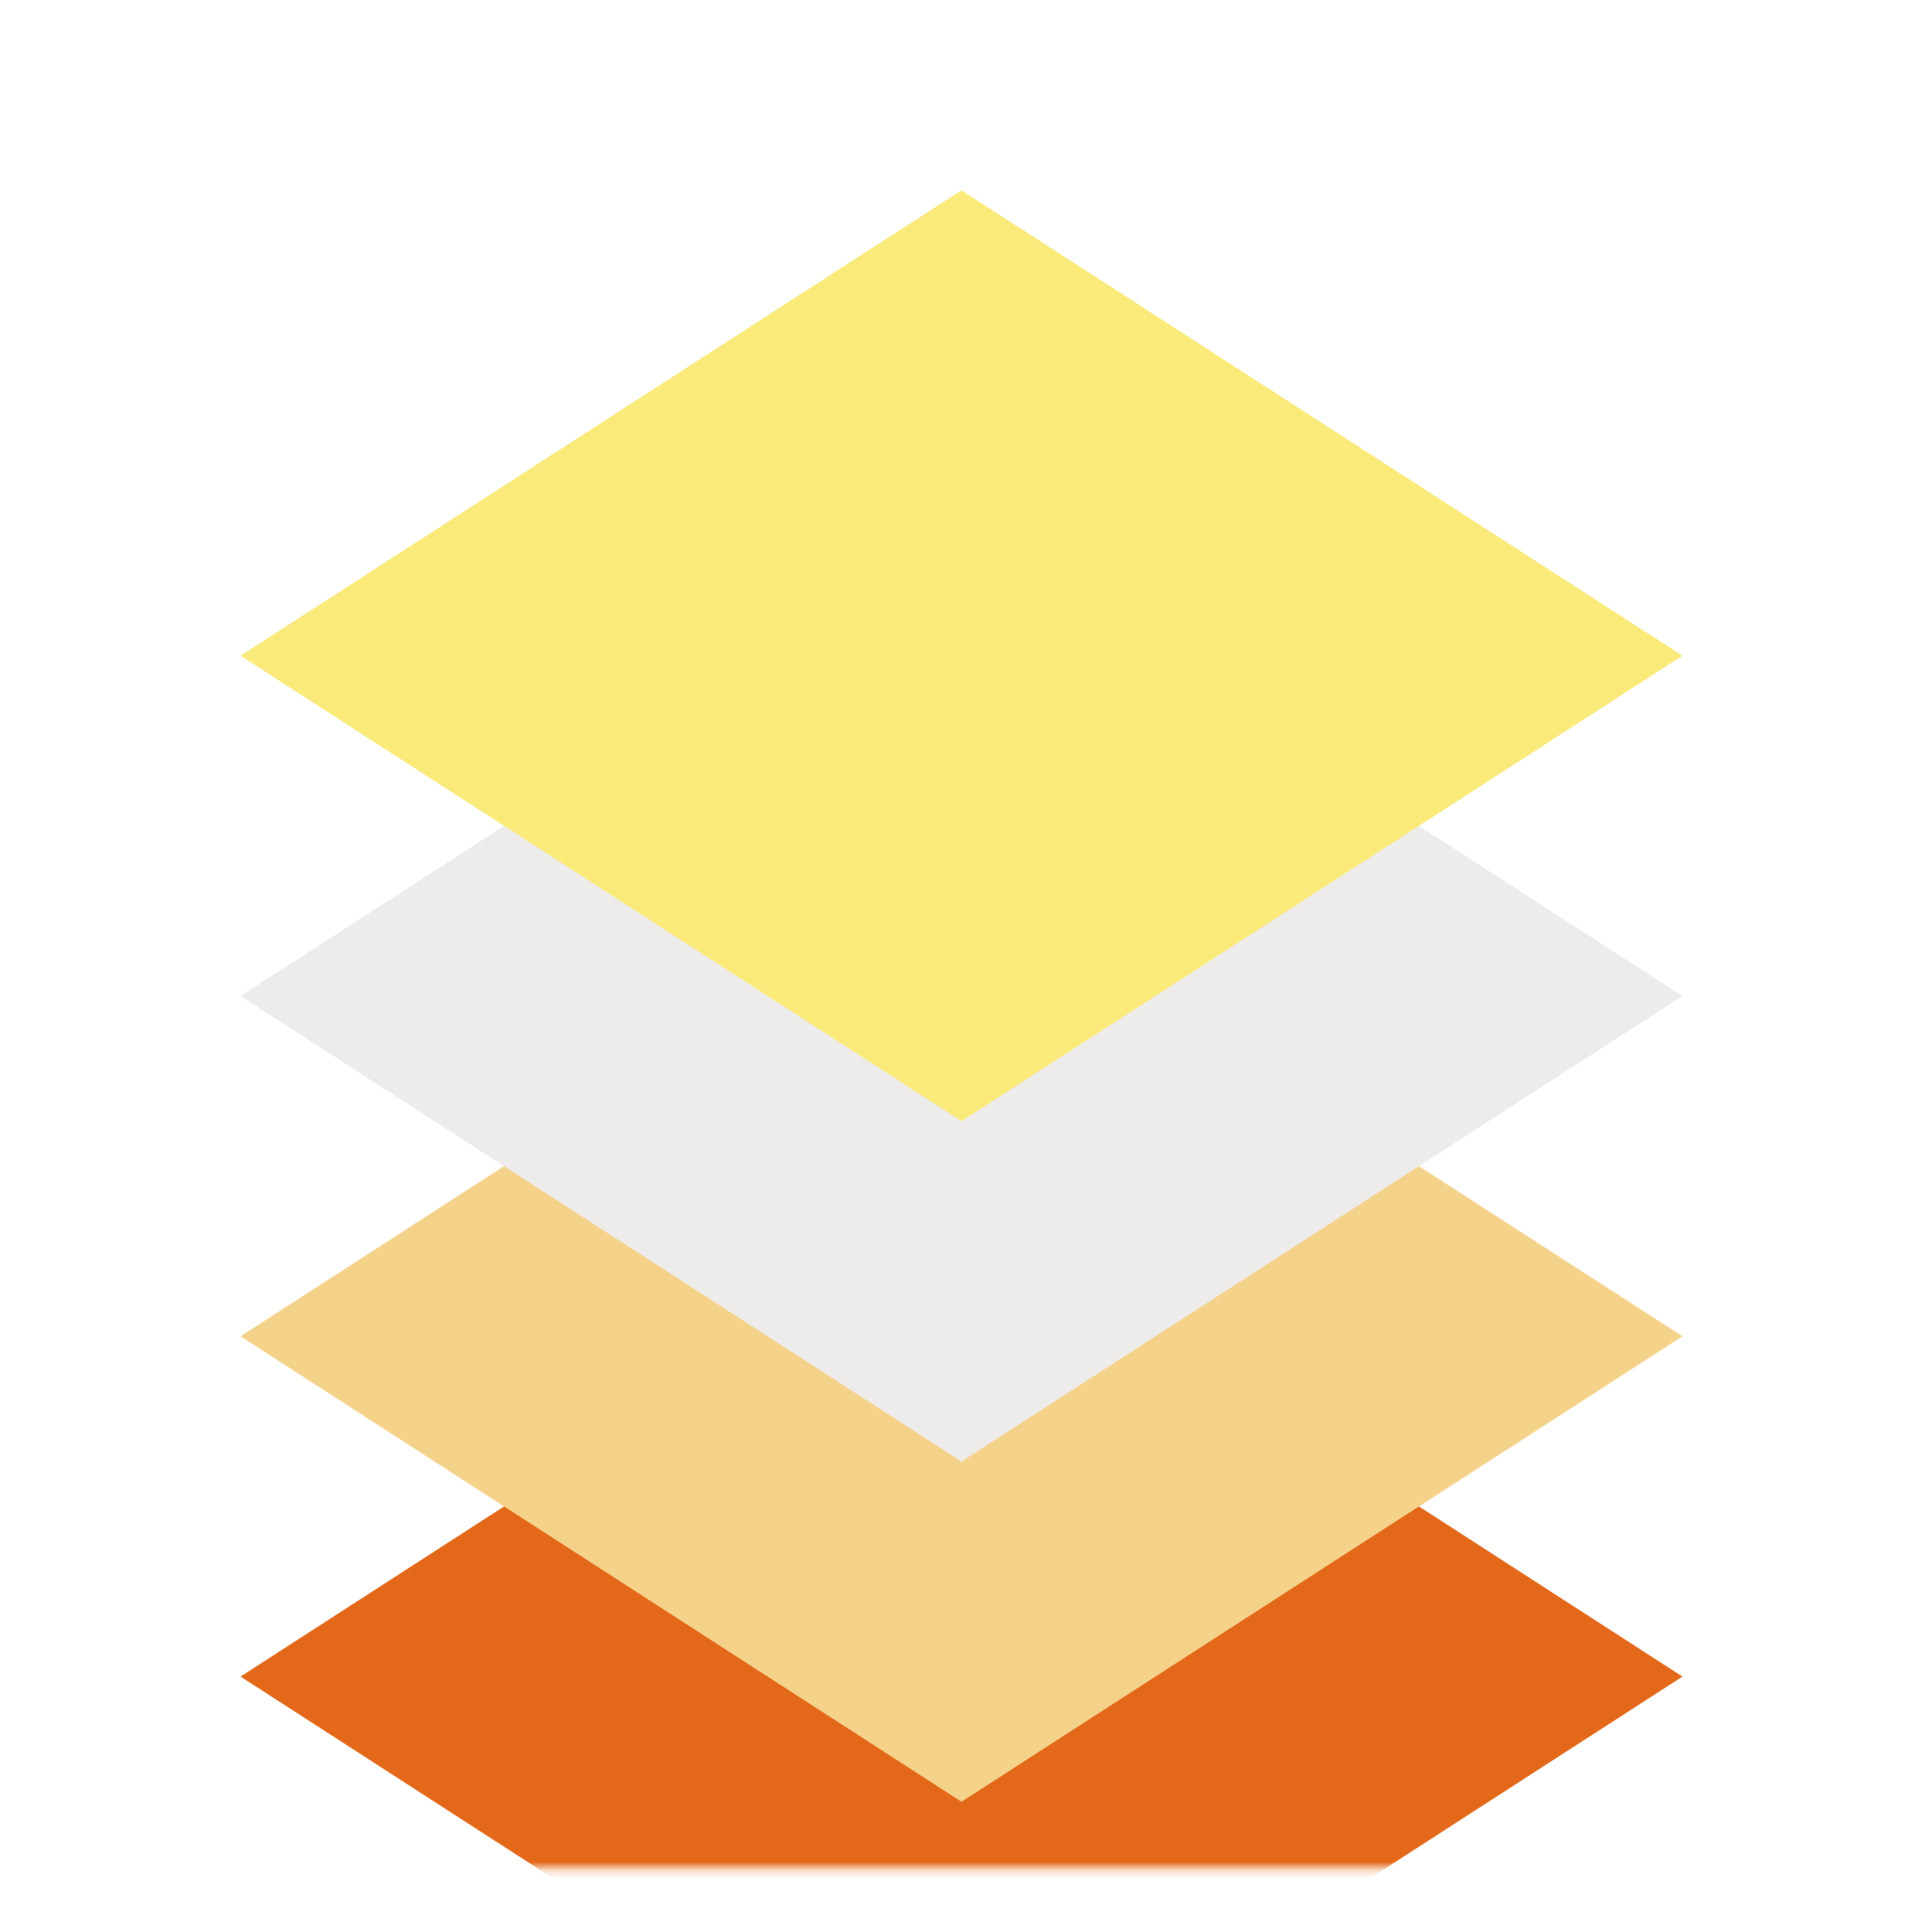 <svg width="234" height="235" viewBox="0 0 234 235" fill="none" xmlns="http://www.w3.org/2000/svg">
<g filter="url(#filter0_d_238_233)">
<path d="M227 4.242H7V224.242H227V4.242Z" fill="white"/>
<mask id="mask0_238_233" style="mask-type:luminance" maskUnits="userSpaceOnUse" x="7" y="4" width="220" height="221">
<path d="M227 4.242H7V224.242H227V4.242Z" fill="white"/>
</mask>
<g mask="url(#mask0_238_233)">
<g style="mix-blend-mode:multiply">
<path d="M117 257.581L29.27 200.956L117 144.338L204.73 200.956L117 257.581Z" fill="#E36819"/>
</g>
<g style="mix-blend-mode:multiply">
<path d="M117 216.187L29.27 159.561L117 102.943L204.73 159.561L117 216.187Z" fill="#F5D28A"/>
</g>
<path d="M117 174.792L29.27 118.167L117 61.549L204.73 118.167L117 174.792Z" fill="#EEECEB"/>
<g style="mix-blend-mode:multiply">
<path d="M117 133.388L29.27 76.77L117 20.152L204.73 76.77L117 133.388Z" fill="#F9EA7A"/>
</g>
</g>
</g>
<defs>
<filter id="filter0_d_238_233" x="0" y="0.242" width="234" height="234" filterUnits="userSpaceOnUse" color-interpolation-filters="sRGB">
<feFlood flood-opacity="0" result="BackgroundImageFix"/>
<feColorMatrix in="SourceAlpha" type="matrix" values="0 0 0 0 0 0 0 0 0 0 0 0 0 0 0 0 0 0 127 0" result="hardAlpha"/>
<feOffset dy="3"/>
<feGaussianBlur stdDeviation="3.5"/>
<feComposite in2="hardAlpha" operator="out"/>
<feColorMatrix type="matrix" values="0 0 0 0 0 0 0 0 0 0 0 0 0 0 0 0 0 0 0.1 0"/>
<feBlend mode="normal" in2="BackgroundImageFix" result="effect1_dropShadow_238_233"/>
<feBlend mode="normal" in="SourceGraphic" in2="effect1_dropShadow_238_233" result="shape"/>
</filter>
</defs>
</svg>
